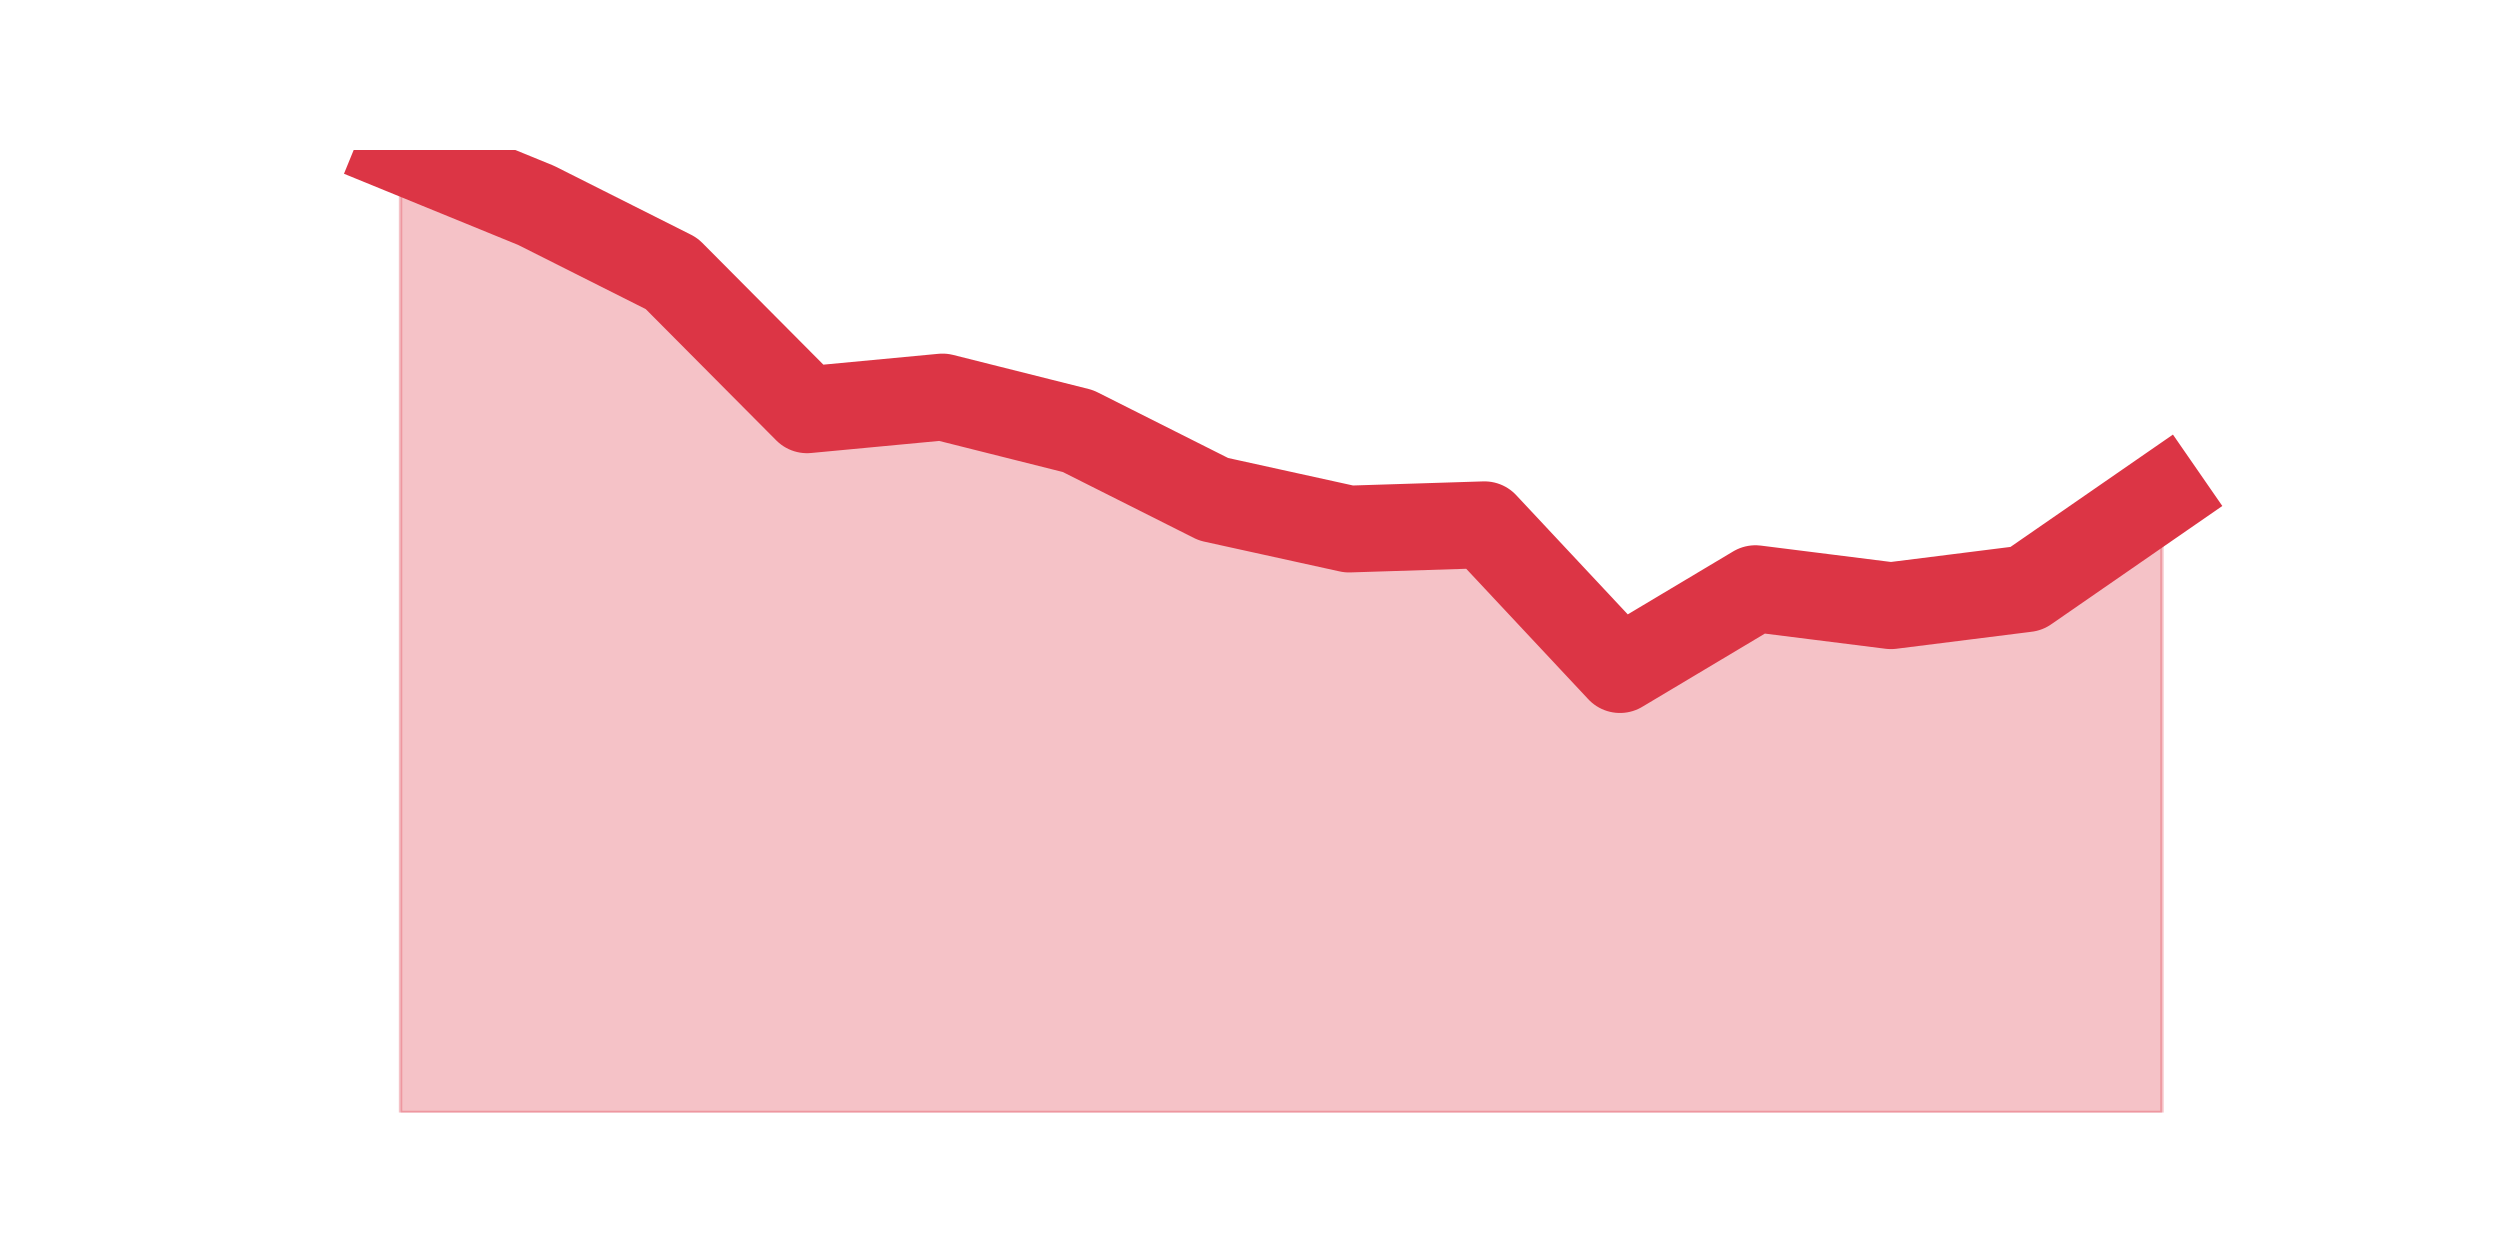 <?xml version="1.0" encoding="utf-8" standalone="no"?>
<!DOCTYPE svg PUBLIC "-//W3C//DTD SVG 1.1//EN"
  "http://www.w3.org/Graphics/SVG/1.1/DTD/svg11.dtd">
<svg height="360pt" version="1.1" viewBox="0 0 720 360" width="720pt" xmlns="http://www.w3.org/2000/svg" xmlns:xlink="http://www.w3.org/1999/xlink">
 <defs>
  <style type="text/css">*{stroke-linecap:butt;stroke-linejoin:round;}</style>
 </defs>
 <g id="figure_1">
  <g id="patch_1">
   <path d="M 0 360 
L 720 360 
L 720 0 
L 0 0 
z
" style="fill:none;"/>
  </g>
  <g id="axes_1">
   <g id="matplotlib.axis_1"/>
   <g id="matplotlib.axis_2"/>
   <g id="PolyCollection_1">
    <defs>
     <path d="M 115.364 -316.8 
L 115.364 -39.6 
L 154.385 -39.6 
L 193.406 -39.6 
L 232.427 -39.6 
L 271.448 -39.6 
L 310.469 -39.6 
L 349.49 -39.6 
L 388.51 -39.6 
L 427.531 -39.6 
L 466.552 -39.6 
L 505.573 -39.6 
L 544.594 -39.6 
L 583.615 -39.6 
L 622.636 -39.6 
L 622.636 -217.45 
L 622.636 -217.45 
L 583.615 -190.465 
L 544.594 -185.559 
L 505.573 -190.465 
L 466.552 -167.161 
L 427.531 -208.864 
L 388.51 -207.637 
L 349.49 -216.223 
L 310.469 -235.848 
L 271.448 -245.66 
L 232.427 -241.981 
L 193.406 -281.23 
L 154.385 -300.855 
L 115.364 -316.8 
z
" id="m3d25519461" style="stroke:#dc3545;stroke-opacity:0.3;"/>
    </defs>
    <g clip-path="url(#p652f26061a)">
     <use style="fill:#dc3545;fill-opacity:0.3;stroke:#dc3545;stroke-opacity:0.3;" x="0" xlink:href="#m3d25519461" y="360"/>
    </g>
   </g>
   <g id="line2d_1">
    <path clip-path="url(#p652f26061a)" d="M 115.364 43.2 
L 154.385 59.145 
L 193.406 78.77 
L 232.427 118.019 
L 271.448 114.34 
L 310.469 124.152 
L 349.49 143.777 
L 388.51 152.363 
L 427.531 151.136 
L 466.552 192.839 
L 505.573 169.535 
L 544.594 174.441 
L 583.615 169.535 
L 622.636 142.55 
" style="fill:none;stroke:#dc3545;stroke-linecap:square;stroke-width:25;"/>
   </g>
  </g>
 </g>
 <defs>
  <clipPath id="p652f26061a">
   <rect height="277.2" width="558" x="90" y="43.2"/>
  </clipPath>
 </defs>
</svg>
